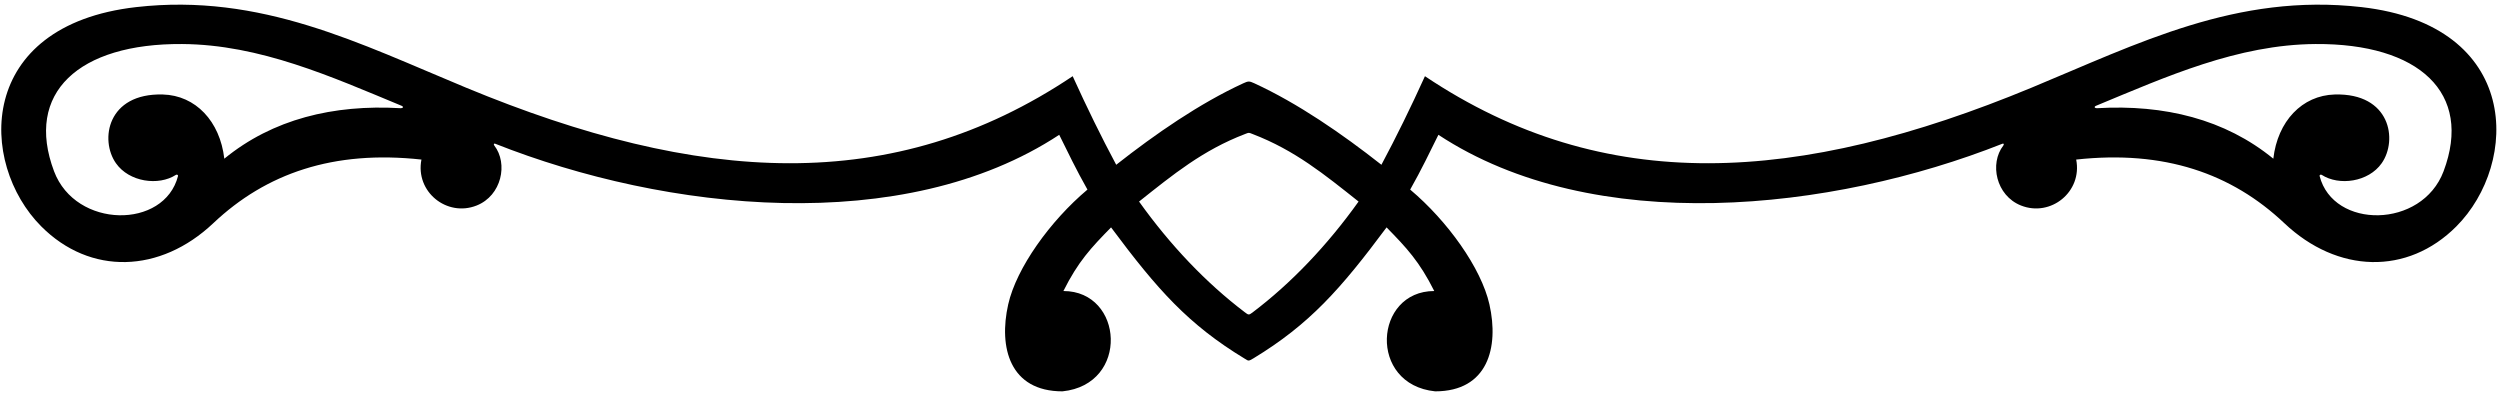 <?xml version="1.0" encoding="UTF-8"?>
<svg xmlns="http://www.w3.org/2000/svg" xmlns:xlink="http://www.w3.org/1999/xlink" width="527pt" height="83pt" viewBox="0 0 527 83" version="1.1">
<g id="surface1">
<path style=" stroke:none;fill-rule:nonzero;fill:rgb(0%,0%,0%);fill-opacity:1;" d="M 497.785 1.496 C 471.469 -1.496 450.66 9.199 428.254 18.48 C 379.195 38.809 338.258 41.438 300.379 16.062 C 297.344 22.738 294.383 28.785 291.203 34.734 C 282.895 28.195 273.566 21.766 264.375 17.539 C 263.34 17.062 263.117 17.082 262.059 17.57 C 252.891 21.793 243.59 28.211 235.297 34.734 C 232.117 28.785 229.156 22.738 226.121 16.062 C 188.242 41.438 147.305 38.809 98.246 18.48 C 75.84 9.199 55.031 -1.496 28.715 1.496 C -5.059 5.332 -4.602 34.391 8.707 47.734 C 19.016 58.066 33.754 57.645 44.965 47.047 C 56.074 36.547 70.285 31.605 88.84 33.637 C 87.5 40.422 94.199 45.809 100.469 43.324 C 105.754 41.23 107.145 34.477 104.199 30.676 C 104.012 30.43 104.105 30.188 104.375 30.293 C 140.395 44.562 190.484 50 223.285 28.418 C 225.039 31.953 226.867 35.789 229.234 39.965 C 221.363 46.586 214.266 56.492 212.531 64.16 C 210.48 73.242 212.859 82.496 223.965 82.496 C 238.164 81.047 236.863 61.348 224.164 61.348 C 227.262 55.152 229.98 52.246 234.211 47.934 C 243.969 61.039 250.496 68.414 262.426 75.633 C 263.164 76.078 263.133 76.203 264.246 75.527 C 276.066 68.344 282.578 60.977 292.289 47.934 C 296.52 52.246 299.238 55.152 302.34 61.348 C 289.637 61.348 288.336 81.047 302.535 82.496 C 313.641 82.496 316.02 73.242 313.969 64.16 C 312.234 56.492 305.137 46.586 297.266 39.965 C 299.633 35.789 301.461 31.953 303.215 28.418 C 336.016 50 386.105 44.562 422.125 30.293 C 422.395 30.188 422.488 30.43 422.301 30.676 C 419.355 34.477 420.746 41.23 426.031 43.324 C 432.301 45.809 439 40.422 437.66 33.637 C 456.215 31.605 470.426 36.547 481.535 47.047 C 492.746 57.645 507.484 58.066 517.793 47.734 C 531.102 34.391 531.559 5.332 497.785 1.496 Z M 84.383 22.805 C 70.27 21.992 57.473 25.113 47.285 33.453 C 46.375 25.555 41.227 20.105 34.328 19.918 C 22.605 19.598 21 29.512 24.441 34.41 C 27.23 38.383 33.426 39.23 37.09 36.859 C 37.293 36.73 37.586 36.883 37.527 37.102 C 34.656 48.336 15.977 48.262 11.398 36.117 C 5.168 19.578 16.574 9.137 38.383 9.281 C 54.805 9.387 69.879 16.18 84.641 22.293 C 85.156 22.504 84.98 22.836 84.383 22.805 Z M 263.988 65.902 C 263.25 66.461 263.164 66.398 262.383 65.805 C 254.219 59.613 246.672 51.668 240.113 42.488 C 247.312 36.773 253.535 31.672 262.449 28.254 C 263.332 27.914 263.188 27.922 264.078 28.266 C 272.977 31.684 279.195 36.781 286.387 42.488 C 279.793 51.715 272.203 59.695 263.988 65.902 Z M 515.102 36.117 C 510.523 48.262 491.844 48.336 488.973 37.102 C 488.914 36.883 489.203 36.73 489.41 36.859 C 493.074 39.23 499.27 38.383 502.059 34.41 C 505.5 29.512 503.895 19.598 492.172 19.918 C 485.273 20.105 480.125 25.555 479.215 33.453 C 469.027 25.113 456.23 21.992 442.117 22.805 C 441.52 22.836 441.344 22.504 441.859 22.293 C 456.621 16.18 471.695 9.387 488.117 9.281 C 509.926 9.137 521.332 19.578 515.102 36.117 "/>
</g>
</svg>
